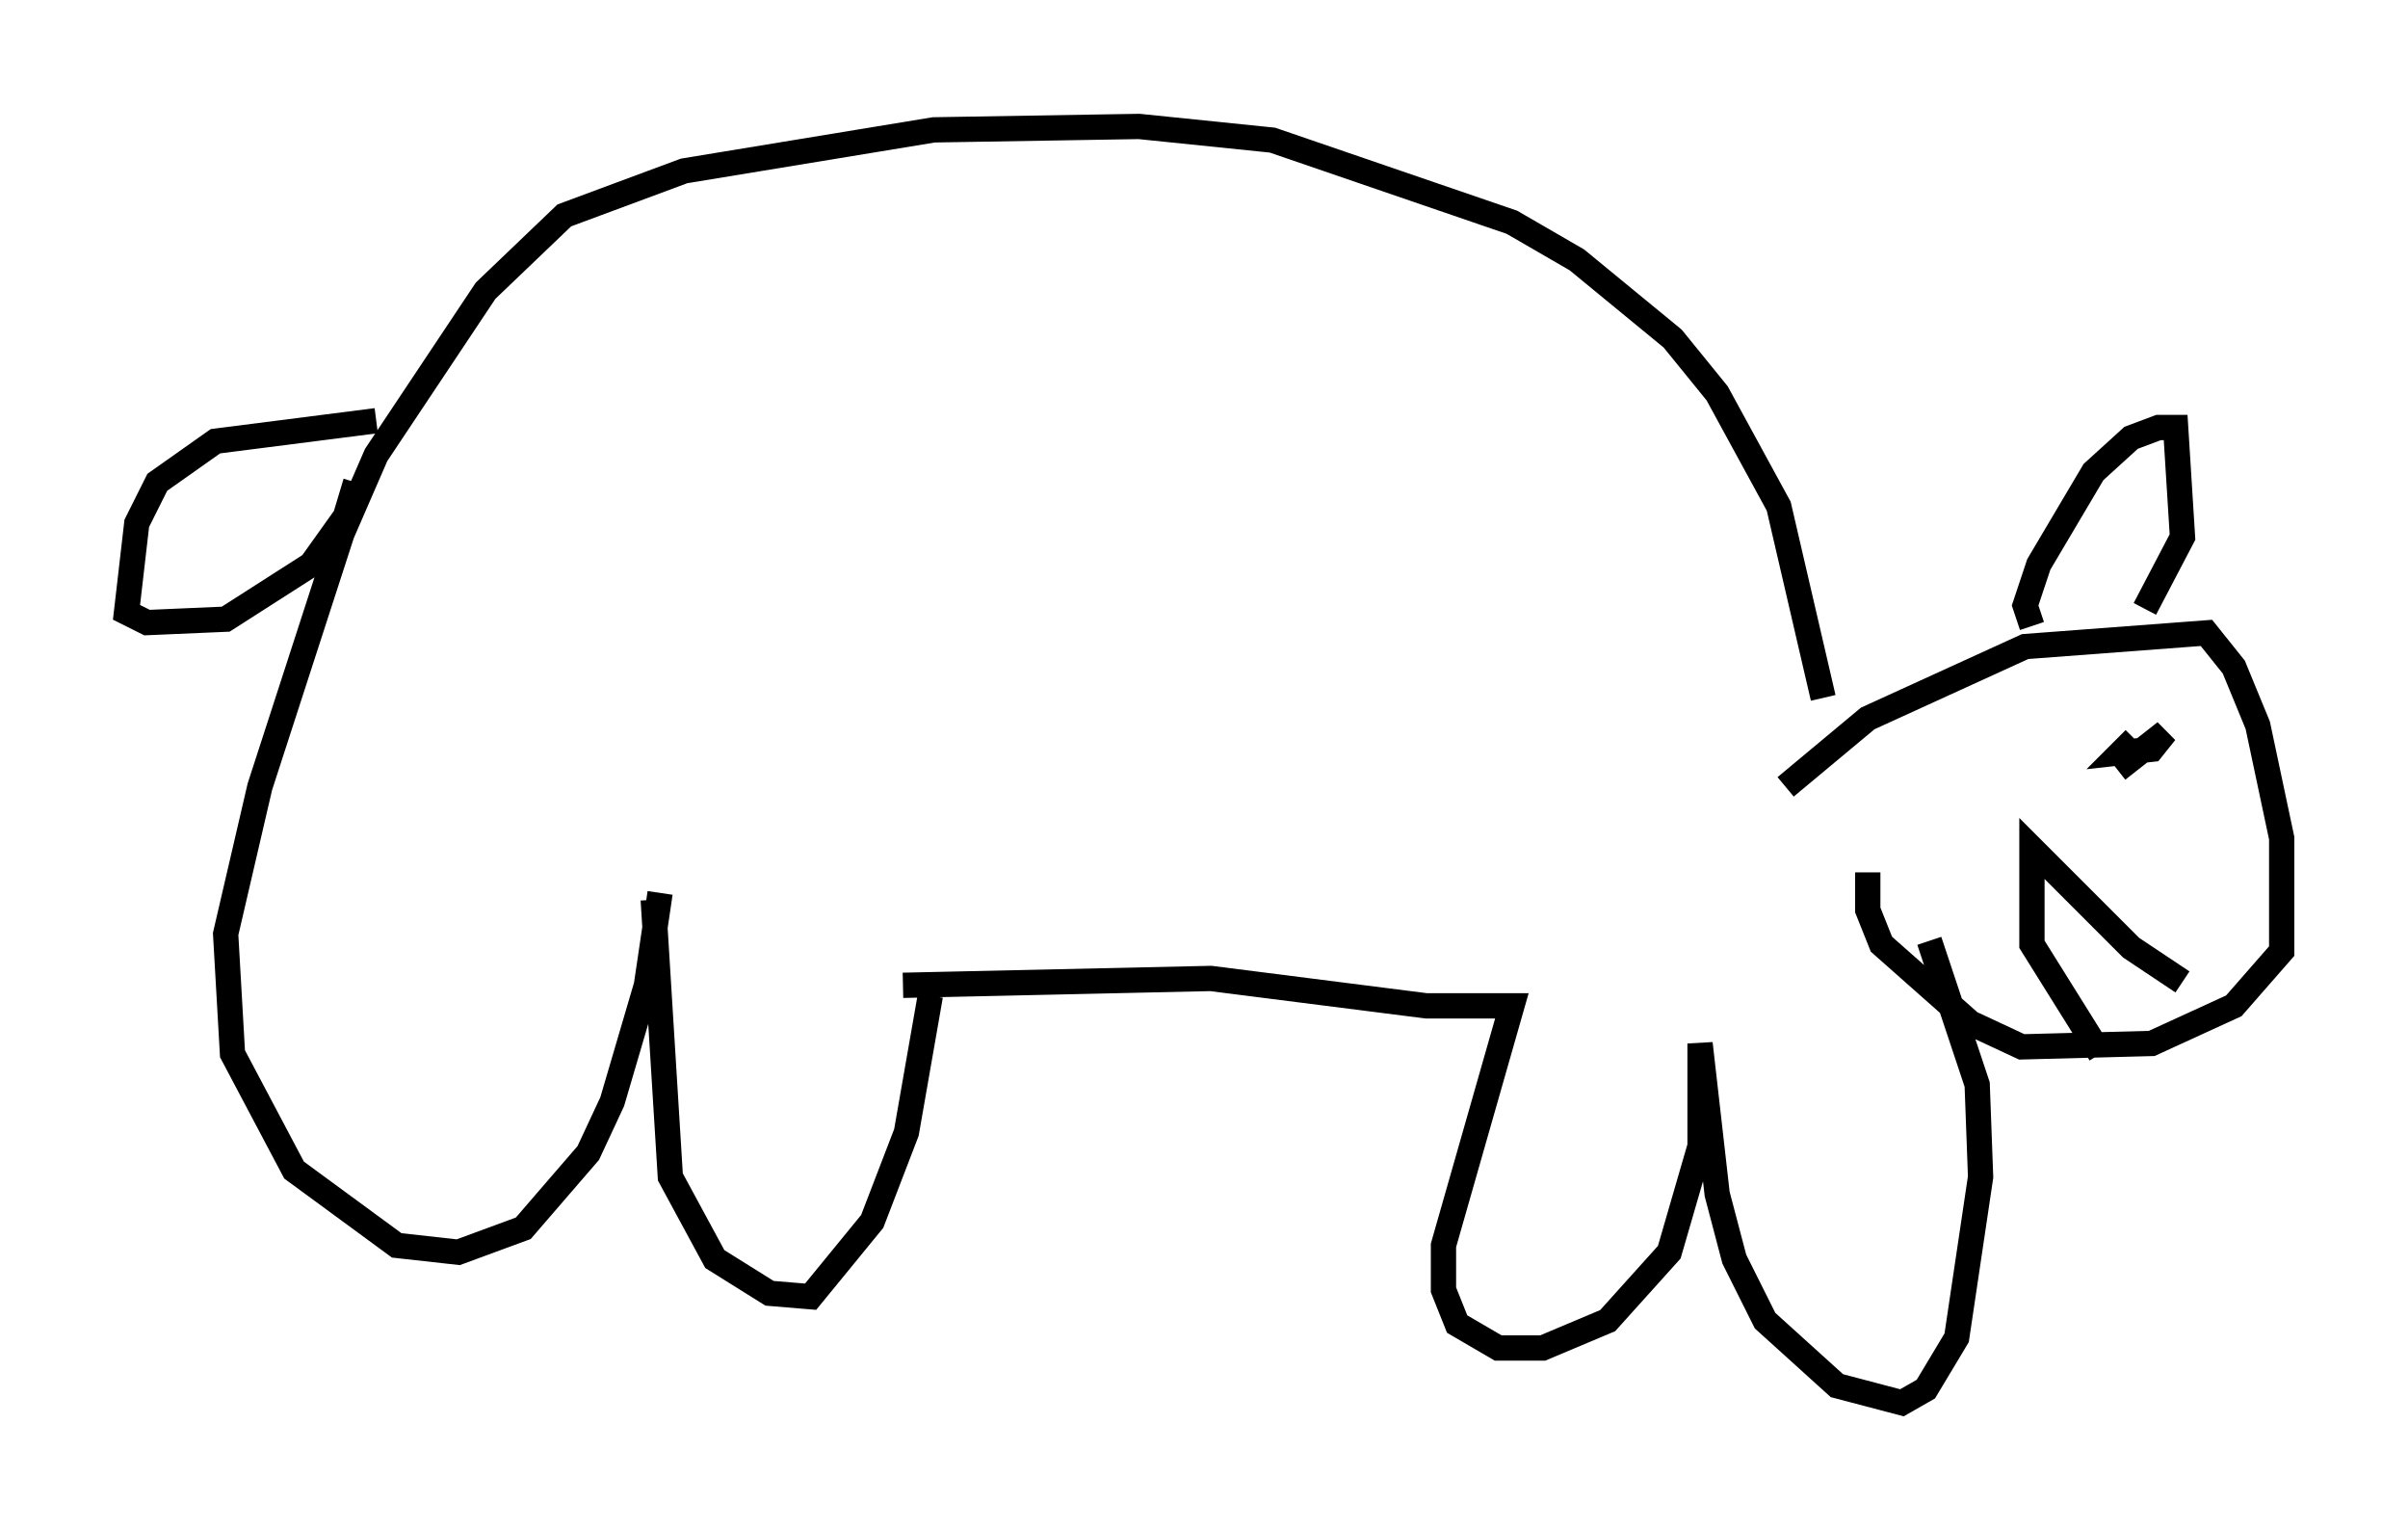 <?xml version="1.0" encoding="utf-8" ?>
<svg baseProfile="full" height="60.473" version="1.1" width="95.249" xmlns="http://www.w3.org/2000/svg" xmlns:ev="http://www.w3.org/2001/xml-events" xmlns:xlink="http://www.w3.org/1999/xlink"><defs /><rect fill="white" height="60.473" width="95.249" x="0" y="0" /><path d="M71.982, 31.251 m0.135, -3.654 l-1.759, -7.578 -2.436, -4.465 l-1.759, -2.165 -3.789, -3.112 l-2.571, -1.488 -9.472, -3.248 l-5.277, -0.541 -8.119, 0.135 l-9.878, 1.624 -4.736, 1.759 l-3.112, 2.977 -4.33, 6.495 l-1.353, 3.112 -3.248, 10.013 l-1.353, 5.819 0.271, 4.736 l2.436, 4.601 4.059, 2.977 l2.436, 0.271 2.571, -0.947 l2.571, -2.977 0.947, -2.03 l1.353, -4.601 0.541, -3.654 m-0.271, 0.271 l0.677, 10.961 1.759, 3.248 l2.165, 1.353 1.624, 0.135 l2.436, -2.977 1.353, -3.518 l0.947, -5.413 m-1.083, -0.406 l12.178, -0.271 8.525, 1.083 l3.383, 0.0 -2.706, 9.472 l0.0, 1.759 0.541, 1.353 l1.624, 0.947 1.759, 0.0 l2.571, -1.083 2.436, -2.706 l1.218, -4.195 0.0, -4.059 l0.677, 5.954 0.677, 2.571 l1.218, 2.436 2.842, 2.571 l2.571, 0.677 0.947, -0.541 l1.218, -2.03 0.947, -6.36 l-0.135, -3.654 -1.894, -5.683 m-5.683, -6.089 l3.248, -2.706 6.225, -2.842 l7.172, -0.541 1.083, 1.353 l0.947, 2.3 0.947, 4.465 l0.0, 4.465 -1.894, 2.165 l-3.248, 1.488 -5.142, 0.135 l-2.03, -0.947 -3.518, -3.112 l-0.541, -1.353 0.0, -1.488 m6.495, -9.743 l-0.271, -0.812 0.541, -1.624 l2.165, -3.654 1.488, -1.353 l1.083, -0.406 0.677, 0.0 l0.271, 4.33 -1.488, 2.842 m-69.959, -7.442 l-6.36, 0.812 -2.3, 1.624 l-0.812, 1.624 -0.406, 3.518 l0.812, 0.406 3.112, -0.135 l3.383, -2.165 1.353, -1.894 l0.406, -1.353 m69.688, 11.367 l1.894, -1.488 -0.541, 0.677 l-1.218, 0.135 0.541, -0.541 m1.894, 9.607 l-2.03, -1.353 -3.924, -3.924 l0.0, 3.789 2.706, 4.33 " fill="none" stroke="black" stroke-width="1" /></svg>